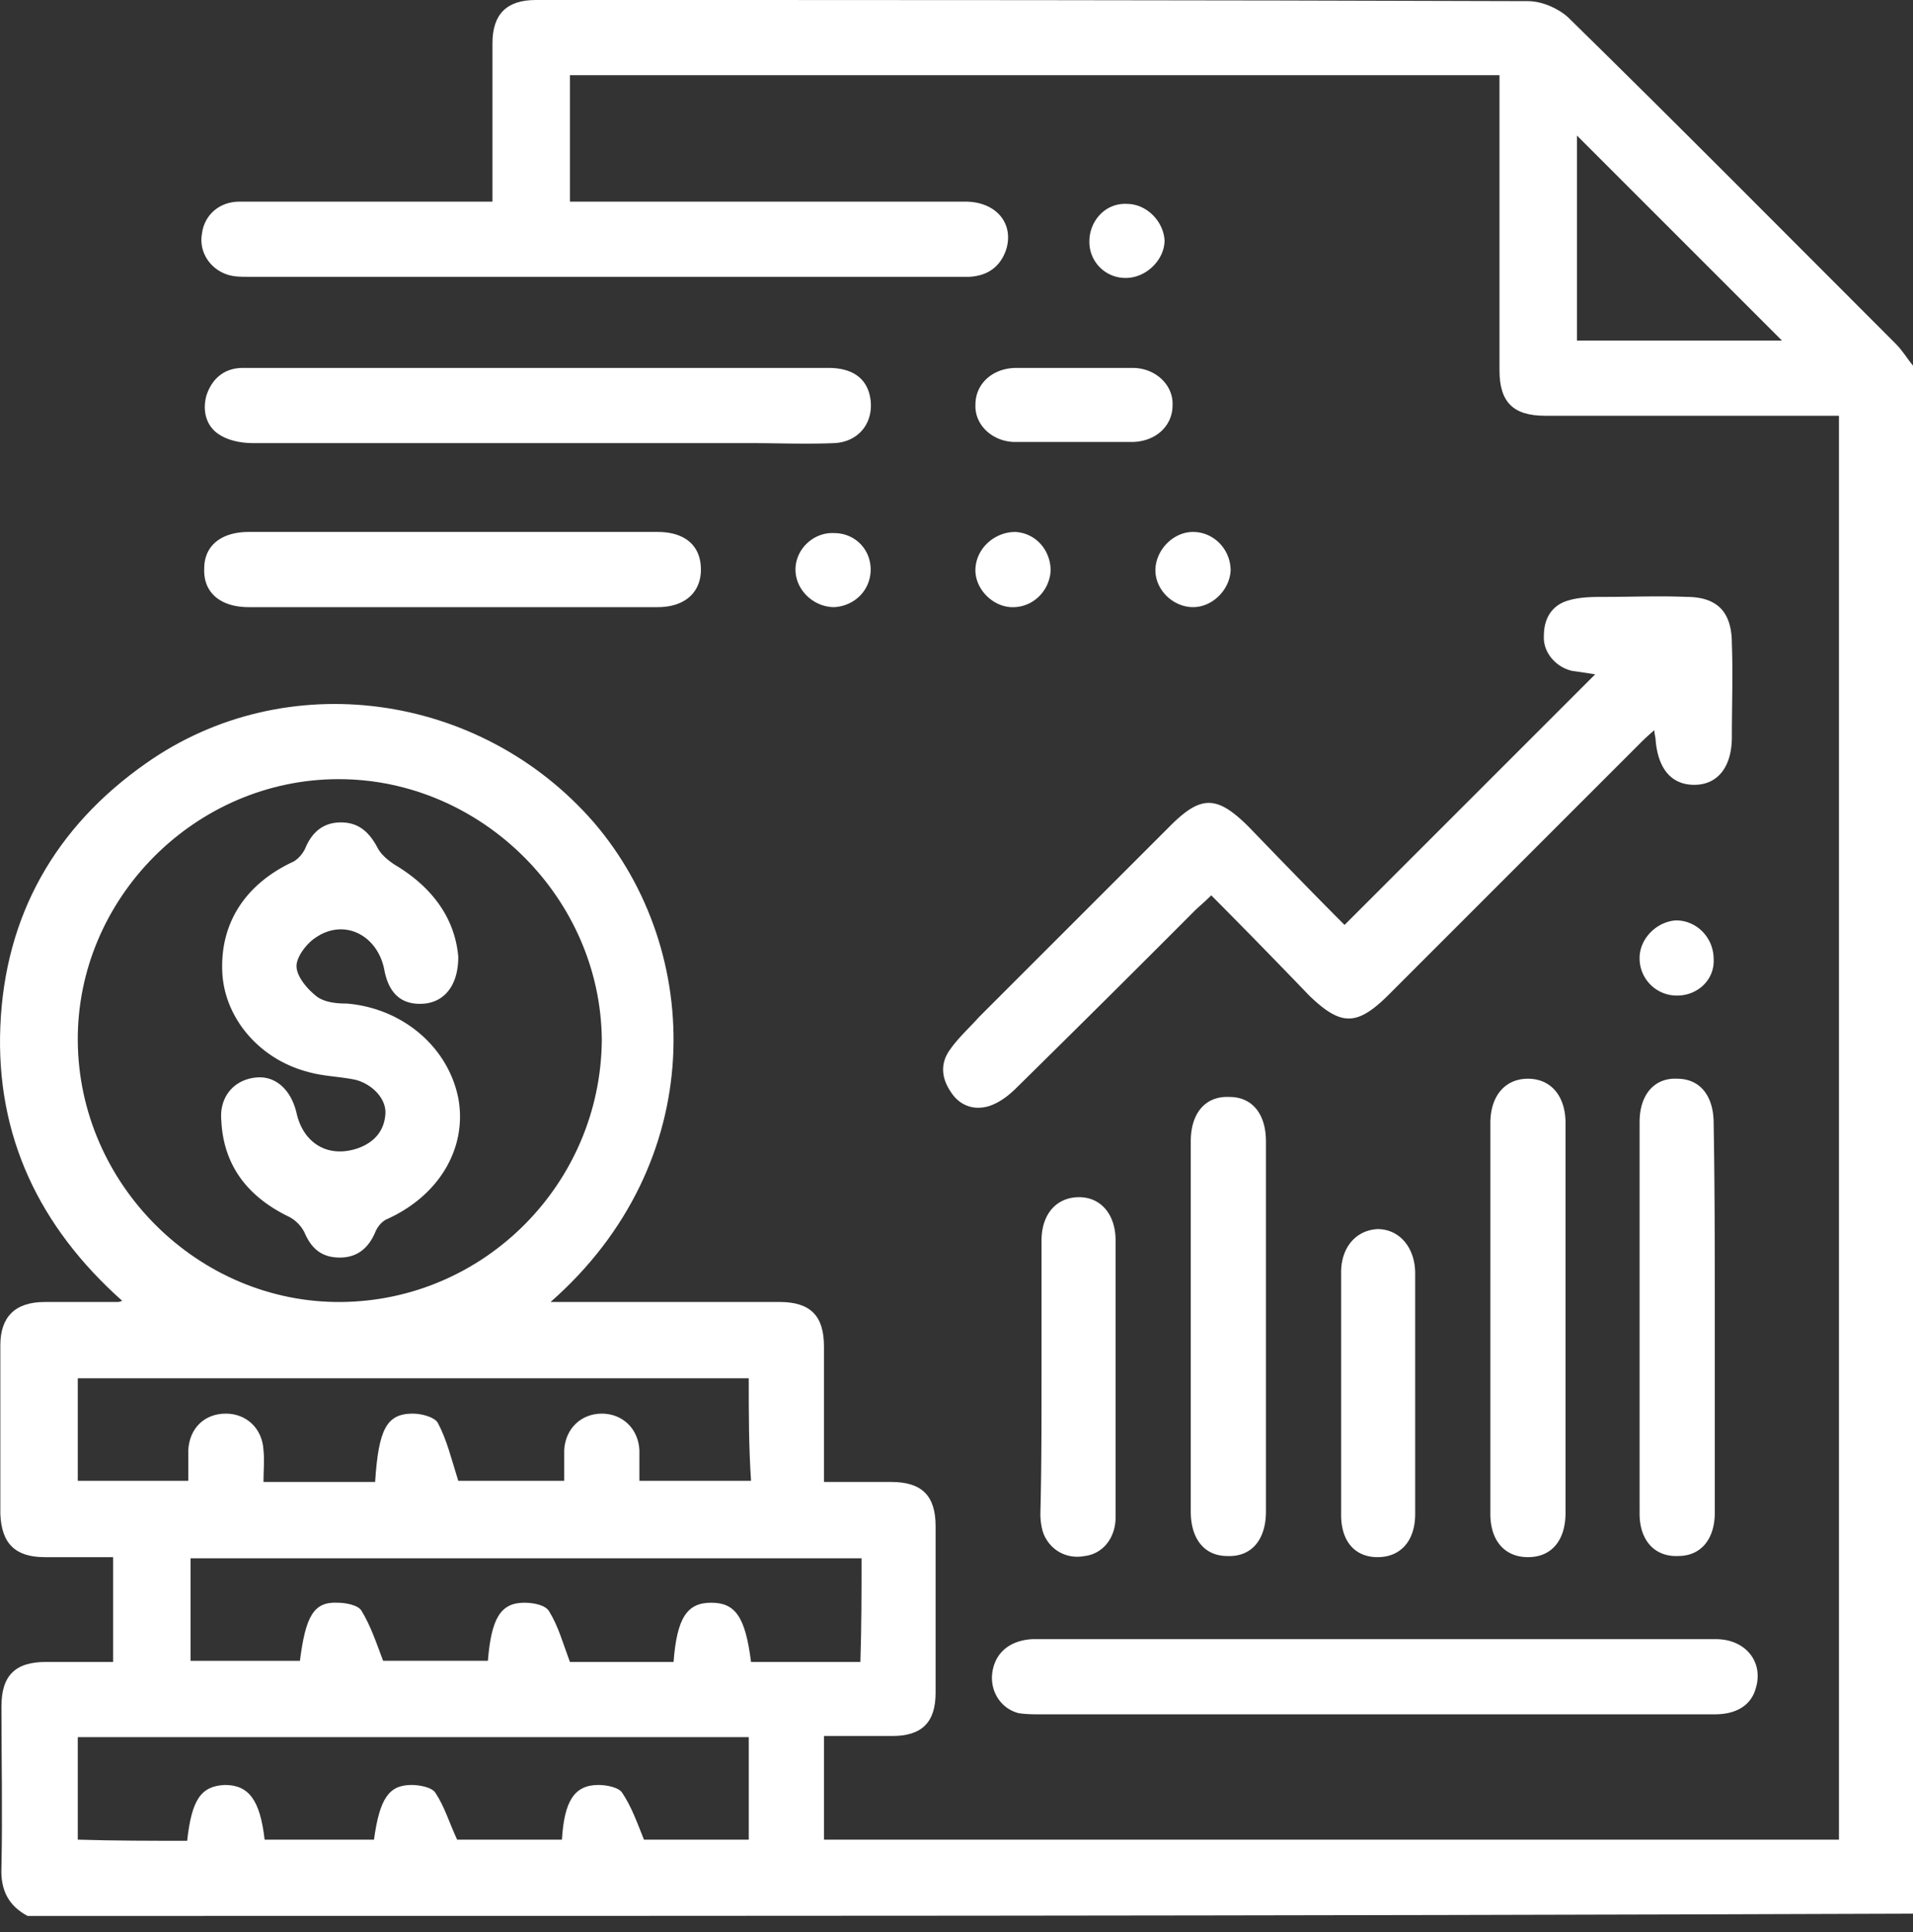 <svg width="100" height="101" fill="none" xmlns="http://www.w3.org/2000/svg"><rect width="100%" height="100%" fill="#333333" stroke="none"/><path d="M1.446 100.162c-1.012-.536-1.429-1.37-1.37-2.561.06-2.799 0-5.598 0-8.396 0-1.608.715-2.323 2.323-2.323h3.513v-5.478H2.34c-1.548 0-2.262-.715-2.322-2.263v-8.814c0-1.488.774-2.262 2.322-2.262h3.812c.06 0 .06 0 .238-.06-4.347-3.87-6.61-8.634-6.372-14.351.238-5.777 2.858-10.421 7.622-13.756 7.265-5.121 17.448-3.752 23.403 3.096 5.776 6.73 6.015 17.806-2.263 25.07h11.97c1.607 0 2.322.715 2.322 2.323v7.086h3.514c1.607 0 2.322.715 2.322 2.323v8.694c0 1.548-.715 2.263-2.263 2.263h-3.573v5.419H96.13V21.735H80.766c-1.668 0-2.382-.714-2.382-2.381V3.93H29.792v6.61h20.663c1.608 0 2.56 1.132 2.144 2.501-.298.893-.953 1.37-1.906 1.43H12.94c-.357 0-.714 0-1.072-.12-.893-.297-1.488-1.19-1.31-2.143.12-.953.893-1.668 1.965-1.668h13.22V2.263C25.742.715 26.516 0 28.005 0c17.27 0 34.598 0 51.867.06.715 0 1.549.357 2.085.833 5.776 5.657 11.433 11.374 17.15 17.09.357.358.595.775.893 1.132v80.927c-32.692.12-65.623.12-98.554.12zm16.257-59.43c-7.503 0-13.696 6.252-13.637 13.696.06 7.503 6.313 13.696 13.756 13.637 7.503-.06 13.577-6.194 13.637-13.697-.06-7.443-6.312-13.636-13.756-13.636zm-7.92 55.5c.238-2.144.715-2.859 1.965-2.919 1.25 0 1.846.775 2.085 2.859h5.716c.298-2.144.774-2.859 1.965-2.859.417 0 1.072.12 1.25.417.477.715.715 1.549 1.132 2.442h5.479c.119-2.025.655-2.859 1.905-2.859.417 0 1.072.12 1.25.417.477.715.775 1.549 1.132 2.442h5.479v-5.36H4.066v5.36c1.966.06 3.812.06 5.717.06zm35.253-14.769H9.962v5.36h5.716c.298-2.323.715-3.097 1.966-3.037.416 0 1.072.119 1.25.416.477.775.774 1.668 1.132 2.62h5.478c.179-2.203.655-3.036 1.906-3.036.476 0 1.131.119 1.31.476.476.774.714 1.667 1.072 2.62h5.418c.178-2.322.714-3.096 1.965-3.096 1.25 0 1.786.714 2.084 3.096h5.717c.06-1.905.06-3.632.06-5.419zm-5.895-9.409H4.066v5.36h5.777v-1.608c.06-1.131.833-1.906 1.965-1.906 1.072 0 1.905.775 1.965 1.906.06.536 0 1.072 0 1.667h5.836c.178-2.739.595-3.573 1.965-3.573.476 0 1.131.18 1.31.477.476.893.715 1.905 1.072 3.037h5.538v-1.608c.06-1.131.893-1.906 1.965-1.906s1.906.775 1.965 1.906v1.608h5.836c-.12-1.787-.12-3.514-.12-5.36zM82.433 7.086v10.72h10.719L82.433 7.085z" fill="#fff"/><path d="M63.318 46.805c-.358.358-.655.596-.894.834a1353.205 1353.205 0 0 1-9.29 9.23c-.416.417-.893.774-1.429.953-.774.238-1.548 0-2.024-.774-.477-.715-.536-1.489 0-2.203.417-.596 1.012-1.132 1.488-1.668l10.005-10.004c1.608-1.608 2.441-1.608 4.109.06 1.667 1.726 3.334 3.453 5.002 5.12l13.1-13.1a49.37 49.37 0 0 0-1.19-.179c-.834-.178-1.549-.952-1.49-1.846 0-.893.418-1.607 1.31-1.846.596-.178 1.311-.178 1.907-.178 1.429 0 2.798-.06 4.228 0 1.607 0 2.381.774 2.381 2.441.06 1.608 0 3.275 0 4.883s-.774 2.501-1.965 2.501c-1.19 0-1.905-.833-2.024-2.382 0-.119-.06-.238-.06-.476a11.46 11.46 0 0 0-.834.774l-13.04 13.041c-1.668 1.668-2.502 1.668-4.17.06a426.657 426.657 0 0 0-5.12-5.24zm8.694 38.886h17.686c1.549 0 2.501 1.191 2.085 2.56-.239.894-1.013 1.37-2.144 1.37H54.445c-.417 0-.774 0-1.19-.06-.954-.237-1.55-1.19-1.37-2.202.178-1.013.952-1.608 2.084-1.668h18.044zM28.065 19.234h15.244c1.31 0 2.084.596 2.204 1.727.119 1.191-.655 2.144-1.906 2.204-1.489.06-2.918 0-4.407 0H13.237c-.596 0-1.25-.12-1.727-.417-.715-.417-.953-1.25-.715-2.084.298-.894.953-1.43 1.906-1.43h15.364zM23.658 31.74h-10.66c-1.488 0-2.381-.774-2.322-2.025 0-1.191.893-1.906 2.323-1.906h21.378c1.429 0 2.262.715 2.262 1.966 0 1.19-.833 1.965-2.262 1.965h-10.72zm65.981 37.099V79.08c0 1.37-.715 2.263-1.906 2.263-1.25.06-2.025-.834-2.025-2.203V58.656c0-1.43.774-2.323 1.965-2.263 1.191 0 1.906.893 1.906 2.322.06 3.395.06 6.789.06 10.124zm-7.802.059v10.183c0 1.43-.714 2.323-1.965 2.323-1.19 0-1.965-.834-1.965-2.263V58.715c0-1.429.774-2.322 1.965-2.322s1.965.893 1.965 2.322v10.183zm-15.661.536v9.588c0 1.488-.774 2.382-2.025 2.322-1.19 0-1.905-.893-1.905-2.322V59.668c0-1.489.774-2.382 2.024-2.322 1.191 0 1.906.893 1.906 2.322v9.766zm-11.731 2.561v-7.146c0-1.37.774-2.263 1.965-2.263 1.131 0 1.906.893 1.906 2.263v14.47c0 1.072-.656 1.906-1.608 2.025-.953.179-1.787-.298-2.144-1.131-.12-.298-.179-.715-.179-1.072.06-2.382.06-4.764.06-7.146zm19.532.893v6.253c0 1.429-.774 2.263-1.965 2.263s-1.906-.834-1.906-2.204V66.516c0-1.31.775-2.203 1.906-2.262 1.131 0 1.965.952 1.965 2.322v6.312zM56.112 23.105h-3.037c-1.19 0-2.144-.893-2.084-1.965 0-1.072.893-1.906 2.144-1.906h6.074c1.19 0 2.143.894 2.084 1.966 0 1.071-.893 1.905-2.144 1.905h-3.037zm31.561 28.941a1.944 1.944 0 0 1-1.965-1.965c0-1.013.894-1.906 1.906-1.965 1.072 0 1.965.893 1.965 2.024.06 1.072-.834 1.906-1.906 1.906zM50.991 29.715c.06-1.072 1.012-1.906 2.084-1.906 1.072.06 1.846.953 1.846 2.025-.06 1.072-.952 1.965-2.084 1.906-1.012-.06-1.905-1.013-1.846-2.025zm11.374 2.025c-1.072 0-2.025-.953-1.965-2.025.06-1.012.953-1.906 1.965-1.906 1.072 0 1.965.894 1.965 2.025-.06 1.012-.953 1.906-1.965 1.906zm-16.852-1.966c0 1.072-.834 1.906-1.906 1.966-1.072 0-2.024-.894-2.024-1.966 0-1.071.952-1.965 2.024-1.905 1.072 0 1.906.834 1.906 1.905zM58.851 14.53a1.881 1.881 0 0 1-1.905-1.906c0-1.071.833-2.024 1.965-1.965 1.012 0 1.905.894 1.965 1.906 0 1.012-.953 1.965-2.025 1.965zM23.956 50.021c0 1.489-.715 2.323-1.727 2.442-1.191.119-1.906-.477-2.144-1.787-.357-1.786-2.084-2.68-3.573-1.667-.476.298-1.012 1.012-1.012 1.489 0 .536.536 1.19 1.072 1.607.417.298 1.012.358 1.548.358 2.918.238 5.3 2.263 5.836 4.942.476 2.56-.953 5.062-3.692 6.313-.298.119-.536.416-.655.714-.357.834-.953 1.31-1.846 1.31-.953 0-1.489-.476-1.846-1.31a1.881 1.881 0 0 0-.834-.834c-2.084-1.012-3.394-2.62-3.513-5.002-.12-1.25.655-2.143 1.786-2.263 1.012-.119 1.846.596 2.144 1.846.357 1.608 1.667 2.382 3.216 1.846.833-.297 1.37-.893 1.429-1.786.06-.774-.655-1.548-1.549-1.787-.833-.178-1.667-.178-2.5-.416-2.502-.655-4.288-2.74-4.467-5.062-.178-2.62 1.132-4.704 3.633-5.895.297-.12.595-.477.714-.775.358-.833.953-1.31 1.846-1.31.953 0 1.489.536 1.906 1.31.179.358.536.656.893.894 1.906 1.131 3.156 2.739 3.335 4.823z" fill="#fff"/></svg>